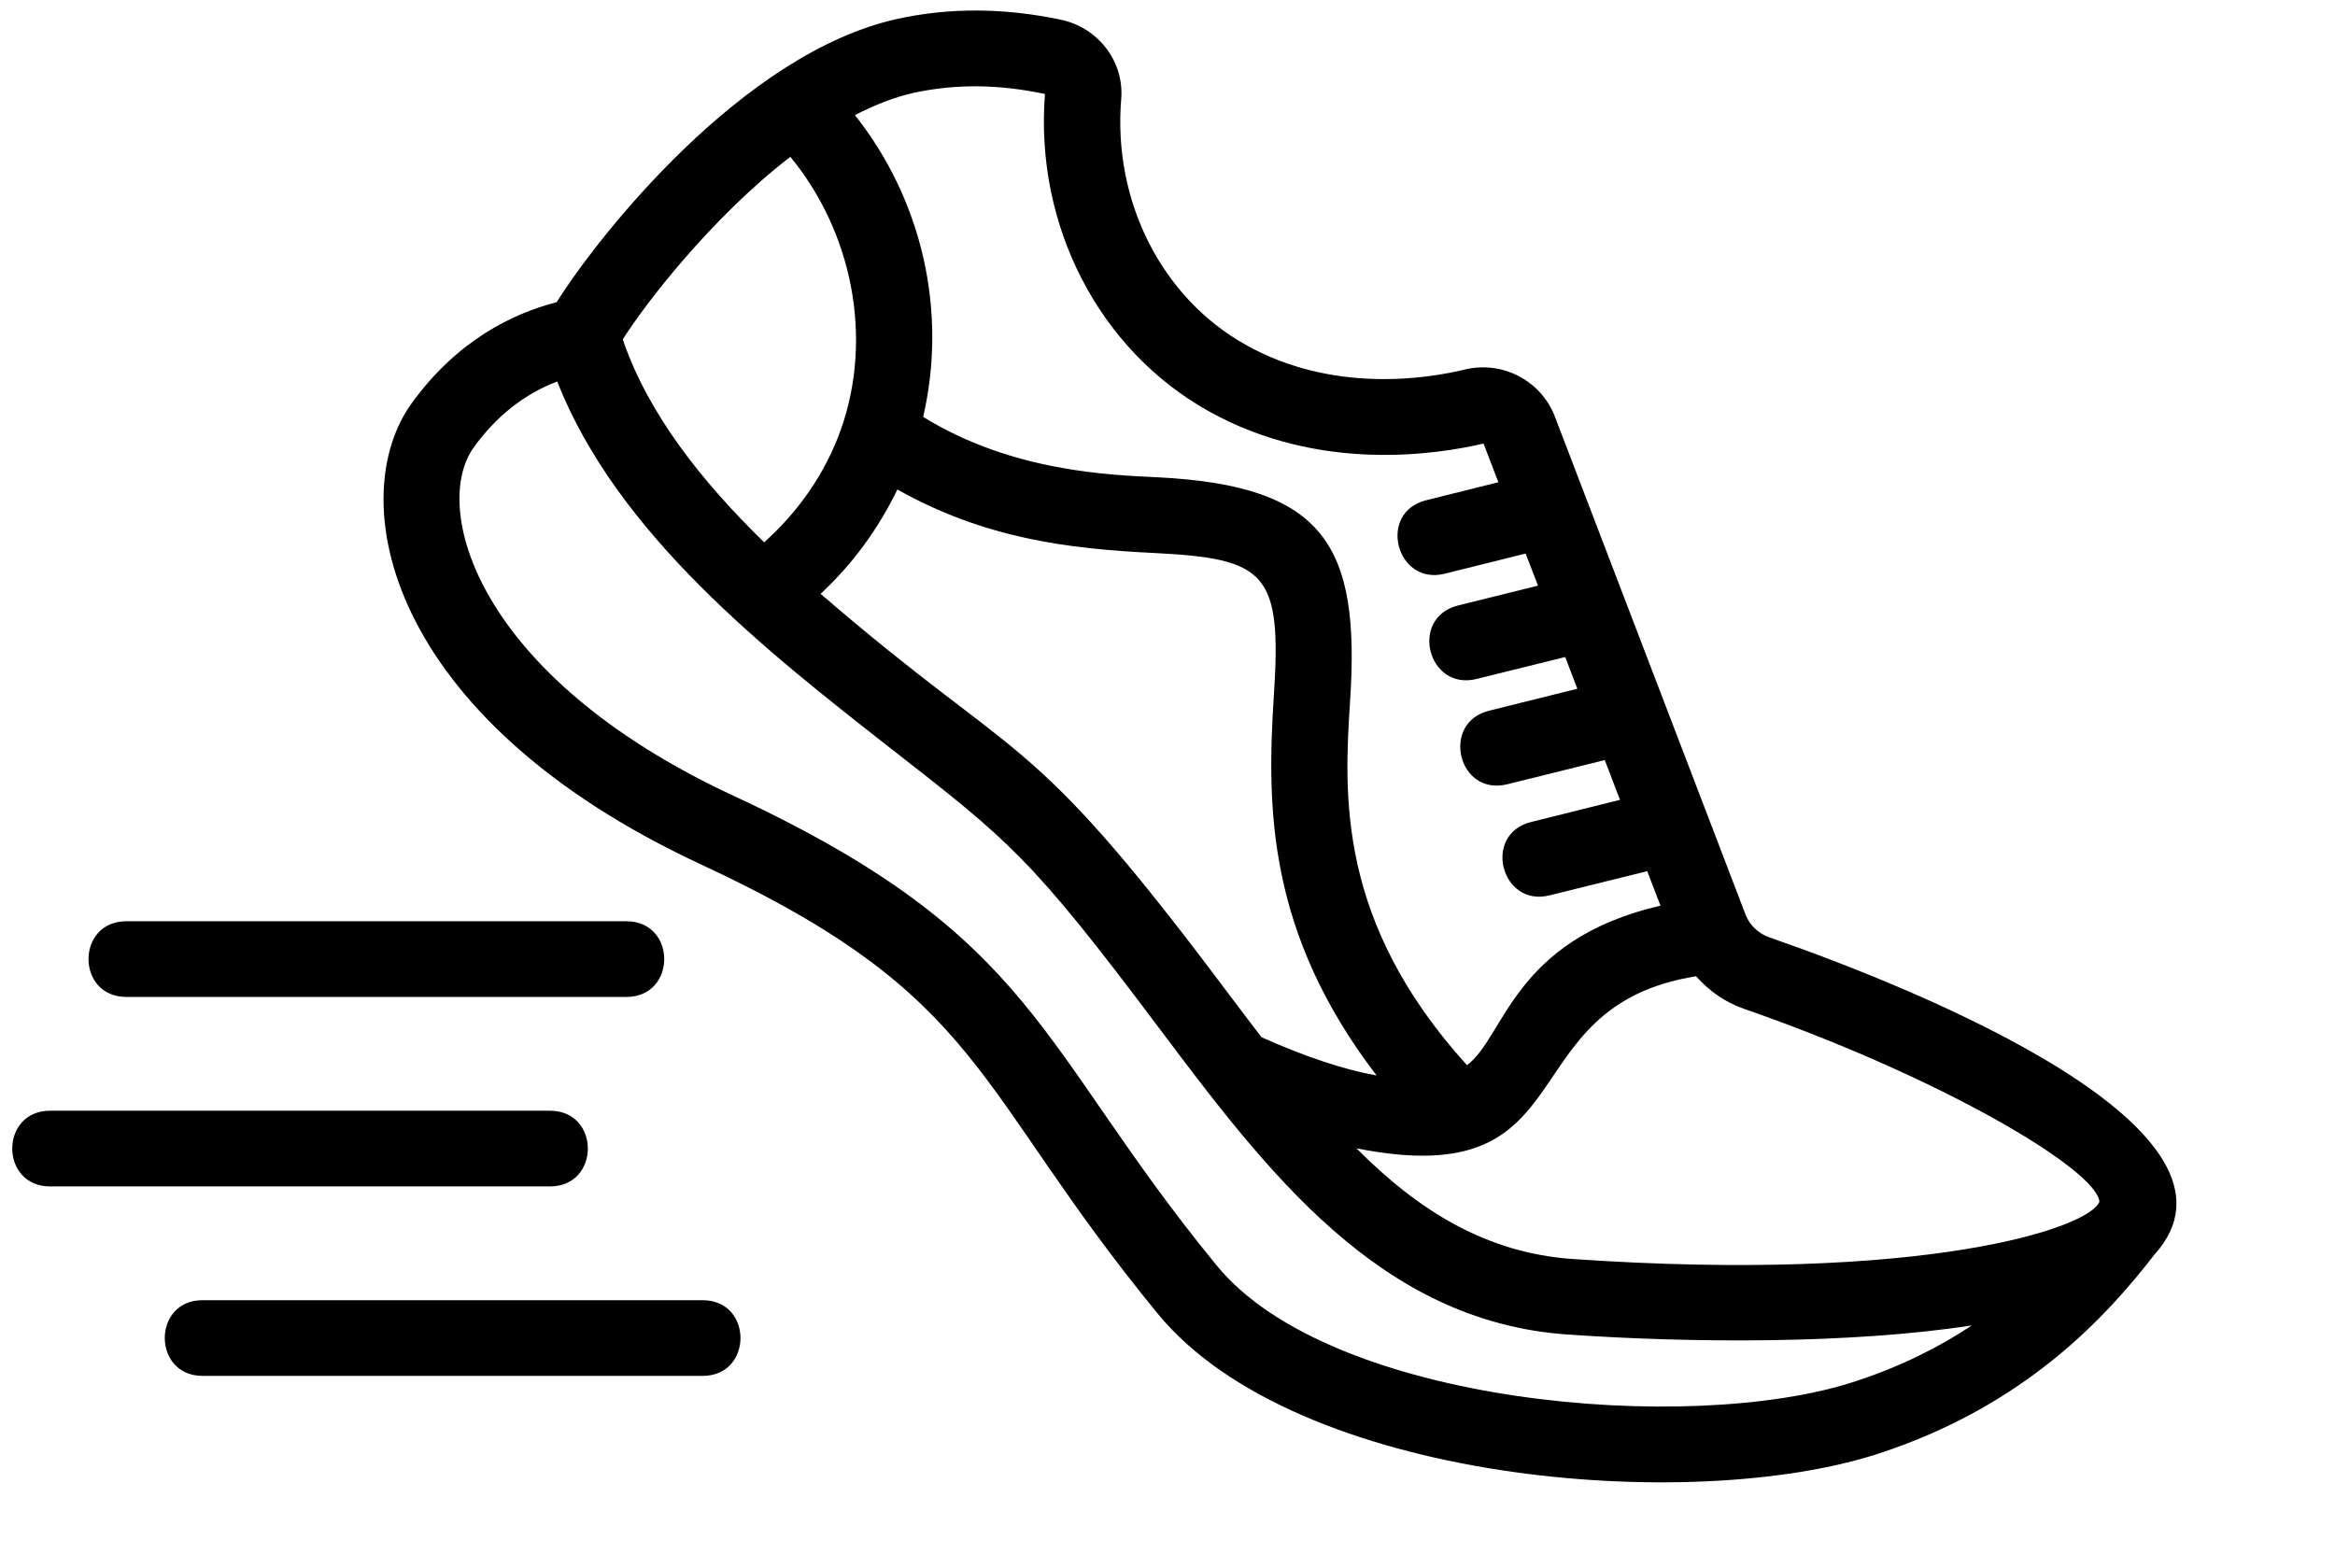 <svg xmlns="http://www.w3.org/2000/svg" xmlns:xlink="http://www.w3.org/1999/xlink" width="67" zoomAndPan="magnify" viewBox="0 0 50.25 33.75" height="45" preserveAspectRatio="xMidYMid meet" version="1.0"><defs><clipPath id="c2fd7fc1c6"><path d="M 8 0.125 L 47 0.125 L 47 32 L 8 32 Z M 8 0.125 " clip-rule="nonzero"/></clipPath></defs><g clip-path="url(#c2fd7fc1c6)"><path fill="#000000" d="M 38.07 20.172 C 37.84 20.09 37.652 19.91 37.566 19.688 L 33.461 8.965 C 33.164 8.191 32.332 7.758 31.523 7.953 C 30.734 8.145 28.691 8.48 26.809 7.422 C 25 6.41 23.945 4.328 24.129 2.129 C 24.195 1.324 23.633 0.59 22.82 0.422 C 21.609 0.168 20.434 0.16 19.316 0.406 C 15.973 1.137 12.855 5.105 11.98 6.504 C 11.035 6.746 9.836 7.328 8.859 8.68 C 7.402 10.699 8.242 15.426 15.094 18.609 C 21.23 21.461 20.887 23.363 24.914 28.273 C 27.898 31.91 36.387 32.605 40.43 31.285 C 43.574 30.258 45.32 28.352 46.363 27.004 C 48.762 24.355 41.457 21.348 38.07 20.172 Z M 45.18 25.863 C 44.961 26.441 41.391 27.617 33.852 27.098 C 31.977 26.969 30.52 26.051 29.191 24.715 C 34.234 25.719 32.402 21.668 36.5 21.012 C 36.777 21.324 37.121 21.57 37.527 21.711 C 41.766 23.184 45.117 25.168 45.18 25.863 Z M 19.312 10.535 C 21.188 11.59 22.984 11.812 24.836 11.902 C 27.242 12.023 27.59 12.316 27.414 14.969 C 27.258 17.391 27.273 20.074 29.625 23.148 C 28.93 23.023 28.102 22.75 27.148 22.324 C 26.852 21.938 26.551 21.539 26.246 21.133 C 22.059 15.562 22 16.527 17.66 12.781 C 18.352 12.137 18.906 11.375 19.312 10.535 Z M 19.672 1.996 C 20.566 1.805 21.48 1.809 22.488 2.023 C 22.266 4.848 23.645 7.523 26 8.844 C 28.395 10.188 30.934 9.777 31.926 9.547 L 32.246 10.379 L 30.695 10.766 C 29.633 11.027 30.047 12.609 31.09 12.348 L 32.832 11.914 L 33.098 12.605 L 31.379 13.031 C 30.32 13.297 30.727 14.875 31.777 14.613 L 33.684 14.141 L 33.945 14.824 L 32.043 15.297 C 31 15.555 31.375 17.145 32.441 16.879 L 34.535 16.359 L 34.863 17.215 L 32.953 17.691 C 31.891 17.953 32.305 19.535 33.348 19.27 L 35.449 18.75 L 35.734 19.492 C 32.555 20.23 32.391 22.312 31.57 22.926 C 28.777 19.844 28.922 17.117 29.055 15.078 C 29.273 11.75 28.516 10.453 24.918 10.273 C 23.898 10.223 21.781 10.156 19.867 8.973 C 20.391 6.707 19.852 4.312 18.398 2.477 C 18.82 2.262 19.246 2.09 19.672 1.996 Z M 17.008 3.375 C 18.344 4.996 18.793 7.27 18.098 9.238 C 17.766 10.176 17.195 11 16.445 11.672 C 15.102 10.363 13.949 8.91 13.402 7.305 C 13.875 6.555 15.293 4.699 17.008 3.375 Z M 39.918 29.734 C 36.363 30.898 28.633 30.227 26.188 27.242 C 22.305 22.508 22.359 20.184 15.789 17.129 C 10.211 14.539 9.277 10.902 10.195 9.629 C 10.684 8.953 11.285 8.48 11.992 8.211 C 13.285 11.504 16.52 14.035 19.156 16.098 C 21.734 18.109 22.184 18.449 24.93 22.109 C 27.27 25.223 29.691 28.445 33.738 28.723 C 36.379 28.906 39.809 28.93 42.434 28.527 C 41.734 28.992 40.91 29.41 39.918 29.734 Z M 39.918 29.734 " fill-opacity="1" fill-rule="nonzero"/></g><path fill="#000000" d="M 13.48 21.457 L 2.719 21.457 C 1.633 21.457 1.633 19.828 2.719 19.828 L 13.48 19.828 C 14.566 19.828 14.566 21.457 13.48 21.457 Z M 13.48 21.457 " fill-opacity="1" fill-rule="nonzero"/><path fill="#000000" d="M 11.836 25.535 L 1.078 25.535 C -0.008 25.535 -0.008 23.906 1.078 23.906 L 11.836 23.906 C 12.922 23.906 12.922 25.535 11.836 25.535 Z M 11.836 25.535 " fill-opacity="1" fill-rule="nonzero"/><path fill="#000000" d="M 15.121 29.613 L 4.359 29.613 C 3.277 29.613 3.273 27.984 4.359 27.984 L 15.121 27.984 C 16.207 27.984 16.207 29.613 15.121 29.613 Z M 15.121 29.613 " fill-opacity="1" fill-rule="nonzero"/></svg>